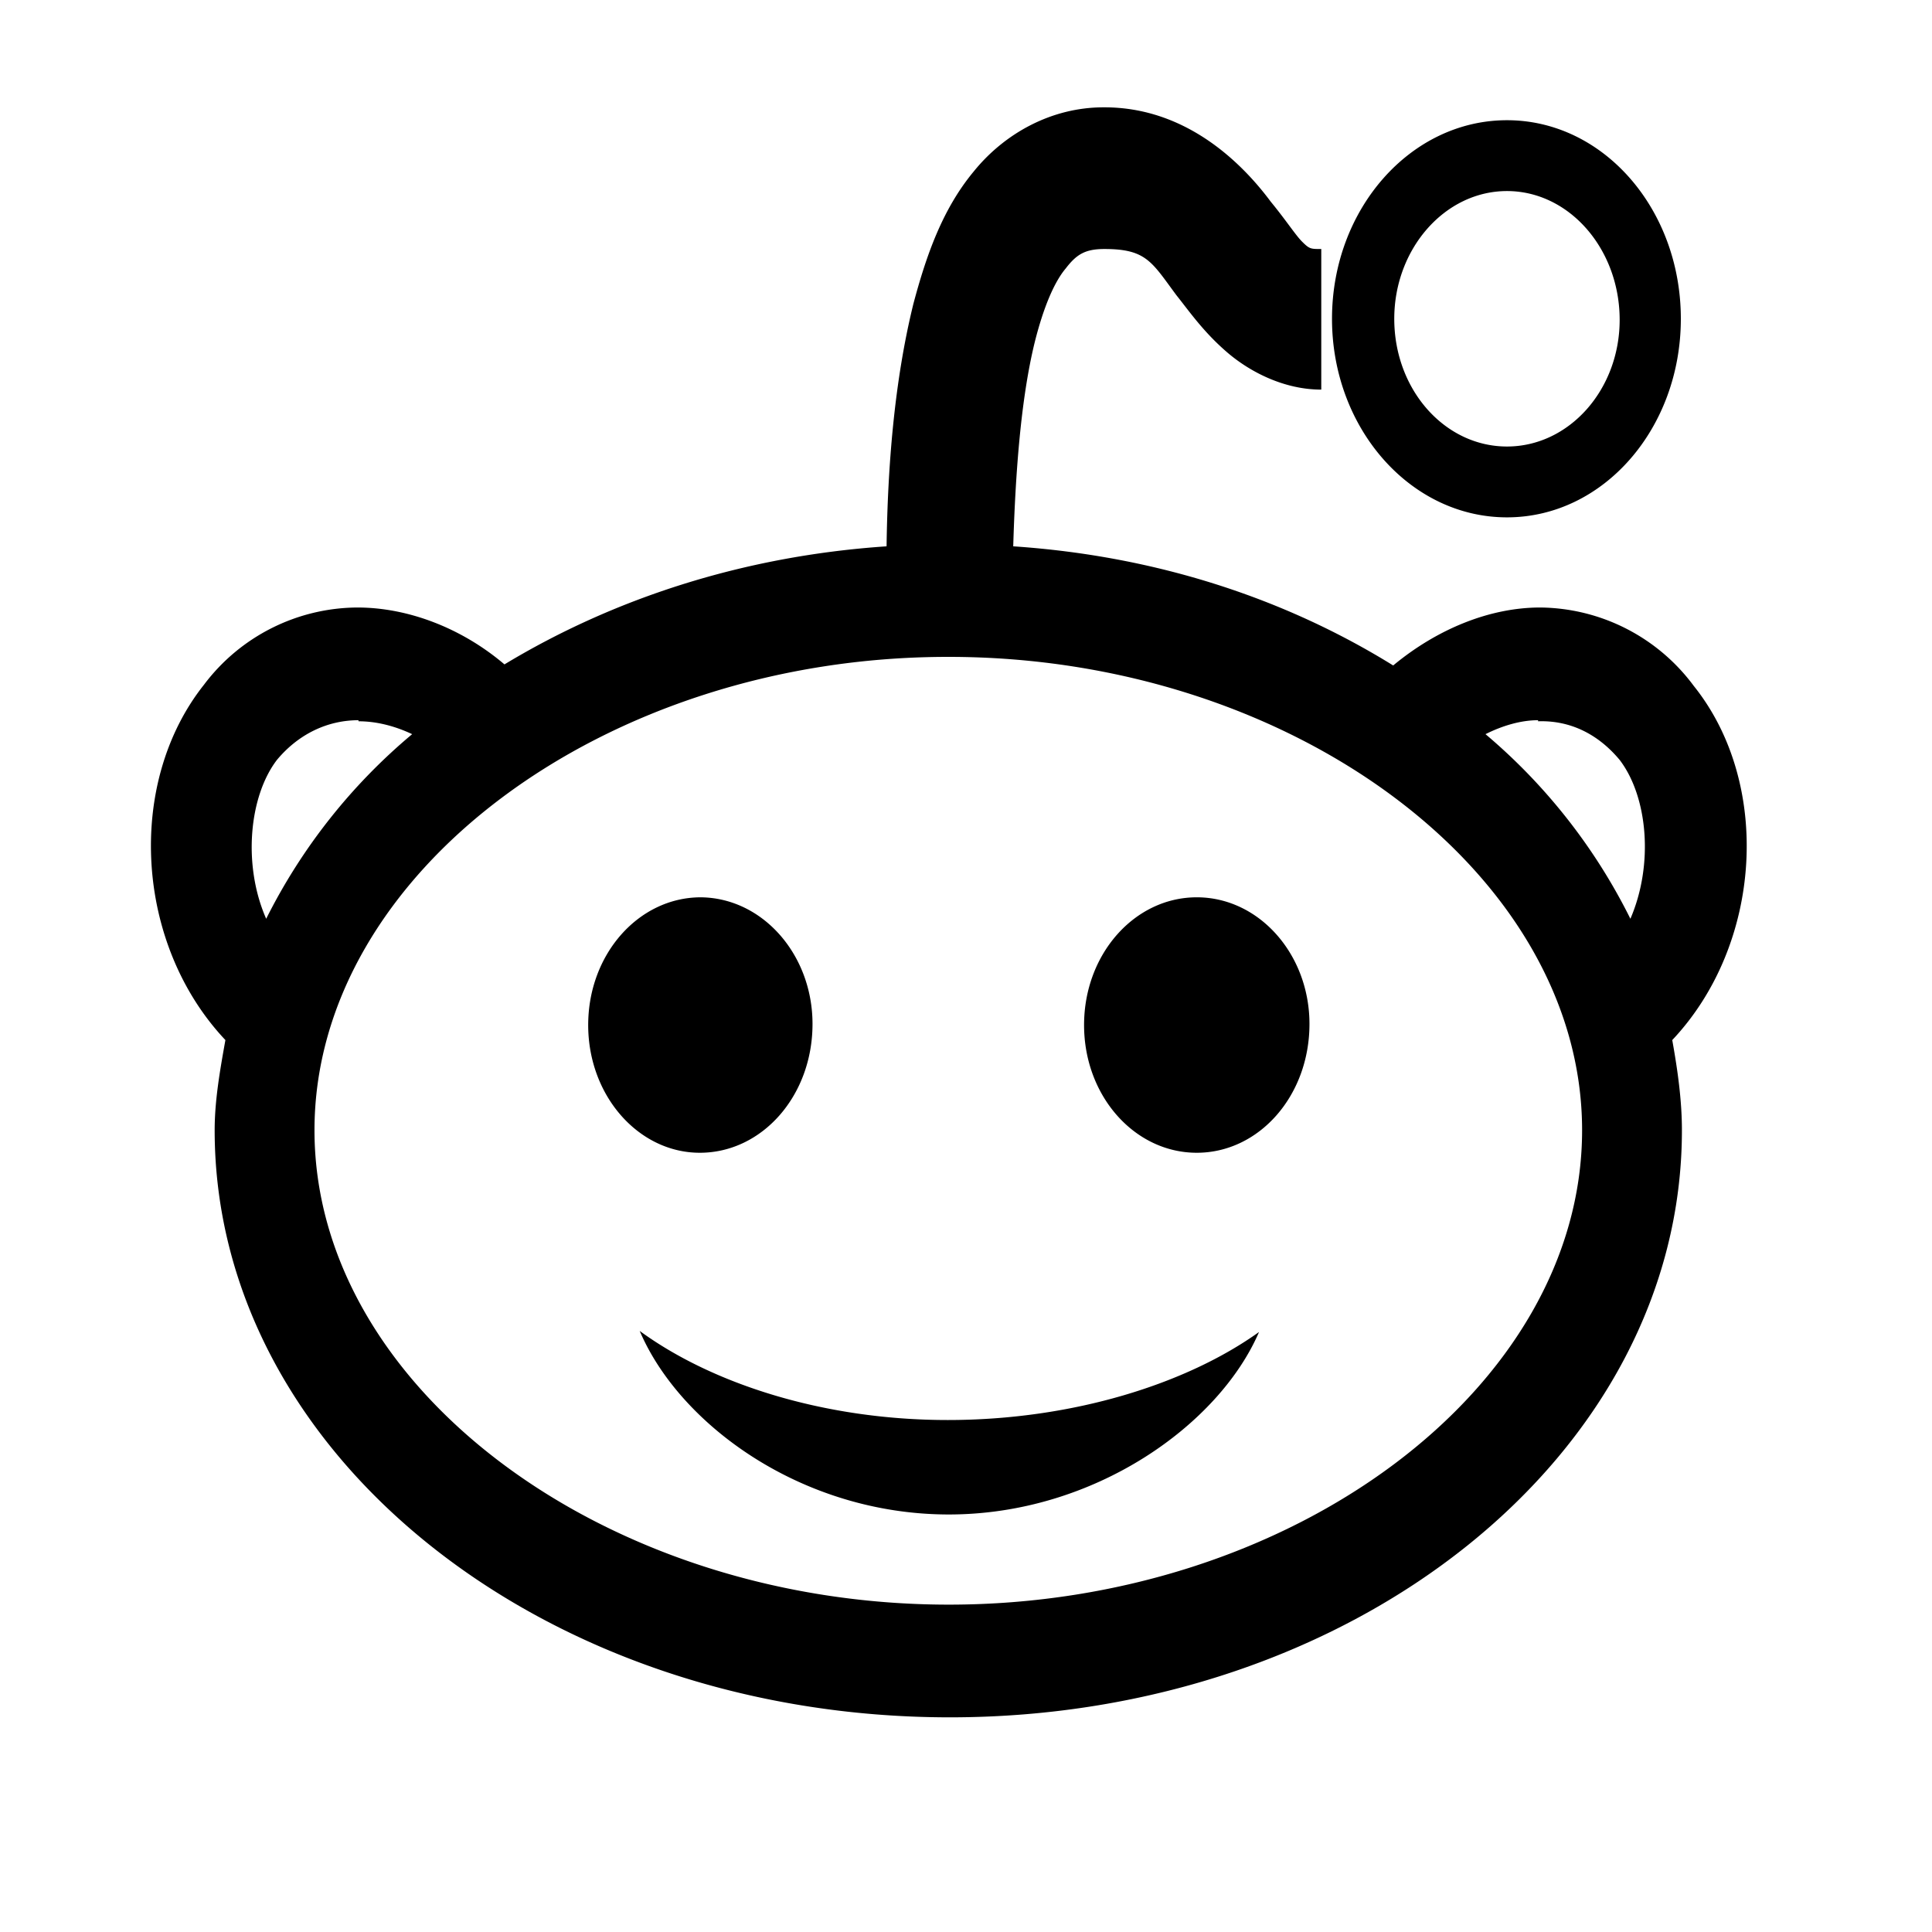 <svg fill="currentColor" xmlns="http://www.w3.org/2000/svg" viewBox="0 0 18 18">
  <path d="M10.28 1c-.48 0-.92.24-1.21.6-.29.35-.44.78-.56 1.23-.18.73-.24 1.53-.25 2.26-1.34.09-2.55.49-3.56 1.1-.4-.34-.9-.53-1.37-.53a1.8 1.8 0 0 0-1.43.72c-.73.92-.64 2.42.2 3.31-.05.28-.1.56-.1.84C2 13.55 5.07 16 8.85 16c3.77 0 6.82-2.45 6.82-5.47 0-.28-.04-.56-.09-.84.84-.89.93-2.39.2-3.3a1.8 1.8 0 0 0-1.43-.73c-.47 0-.96.2-1.37.54-1-.62-2.2-1.02-3.54-1.11.02-.67.07-1.37.2-1.9.08-.32.18-.56.29-.69.1-.13.18-.18.36-.18.39 0 .44.12.67.43.12.15.25.34.47.53.22.19.54.35.88.35V2.32c-.1 0-.11 0-.18-.07-.06-.06-.15-.2-.29-.37-.26-.35-.78-.88-1.55-.88Zm3.76.12c-.9 0-1.63.83-1.63 1.85s.73 1.85 1.63 1.85c.9 0 1.62-.83 1.62-1.85s-.72-1.85-1.62-1.85Zm0 .66c.58 0 1.05.54 1.05 1.2 0 .65-.47 1.18-1.05 1.18-.58 0-1.05-.53-1.05-1.19 0-.65.47-1.19 1.05-1.19Zm-5.2 4.34c3.2 0 5.9 2.02 5.9 4.41 0 2.4-2.7 4.42-5.9 4.42s-5.91-2.02-5.91-4.42c0-2.39 2.7-4.41 5.9-4.41Zm-5.5.6c.16 0 .33.04.5.12a5.38 5.38 0 0 0-1.36 1.72c-.22-.5-.16-1.14.1-1.48.2-.24.47-.37.76-.37Zm10.99 0c.3-.01.56.12.76.36.26.34.32.97.1 1.48a5.38 5.38 0 0 0-1.35-1.72c.16-.08.33-.13.49-.13Zm-7.8 1.64c-.58 0-1.05.53-1.05 1.19 0 .66.47 1.19 1.04 1.19.58 0 1.05-.53 1.05-1.2 0-.65-.47-1.18-1.05-1.18Zm4.62 0c-.58 0-1.05.53-1.05 1.19 0 .66.47 1.19 1.05 1.19.58 0 1.05-.53 1.05-1.2 0-.65-.47-1.18-1.05-1.18ZM5.96 12.4c.37.87 1.51 1.71 2.88 1.71 1.36 0 2.52-.84 2.89-1.7-.67.48-1.73.82-2.9.82-1.16 0-2.2-.34-2.87-.83Z"/>
</svg>
